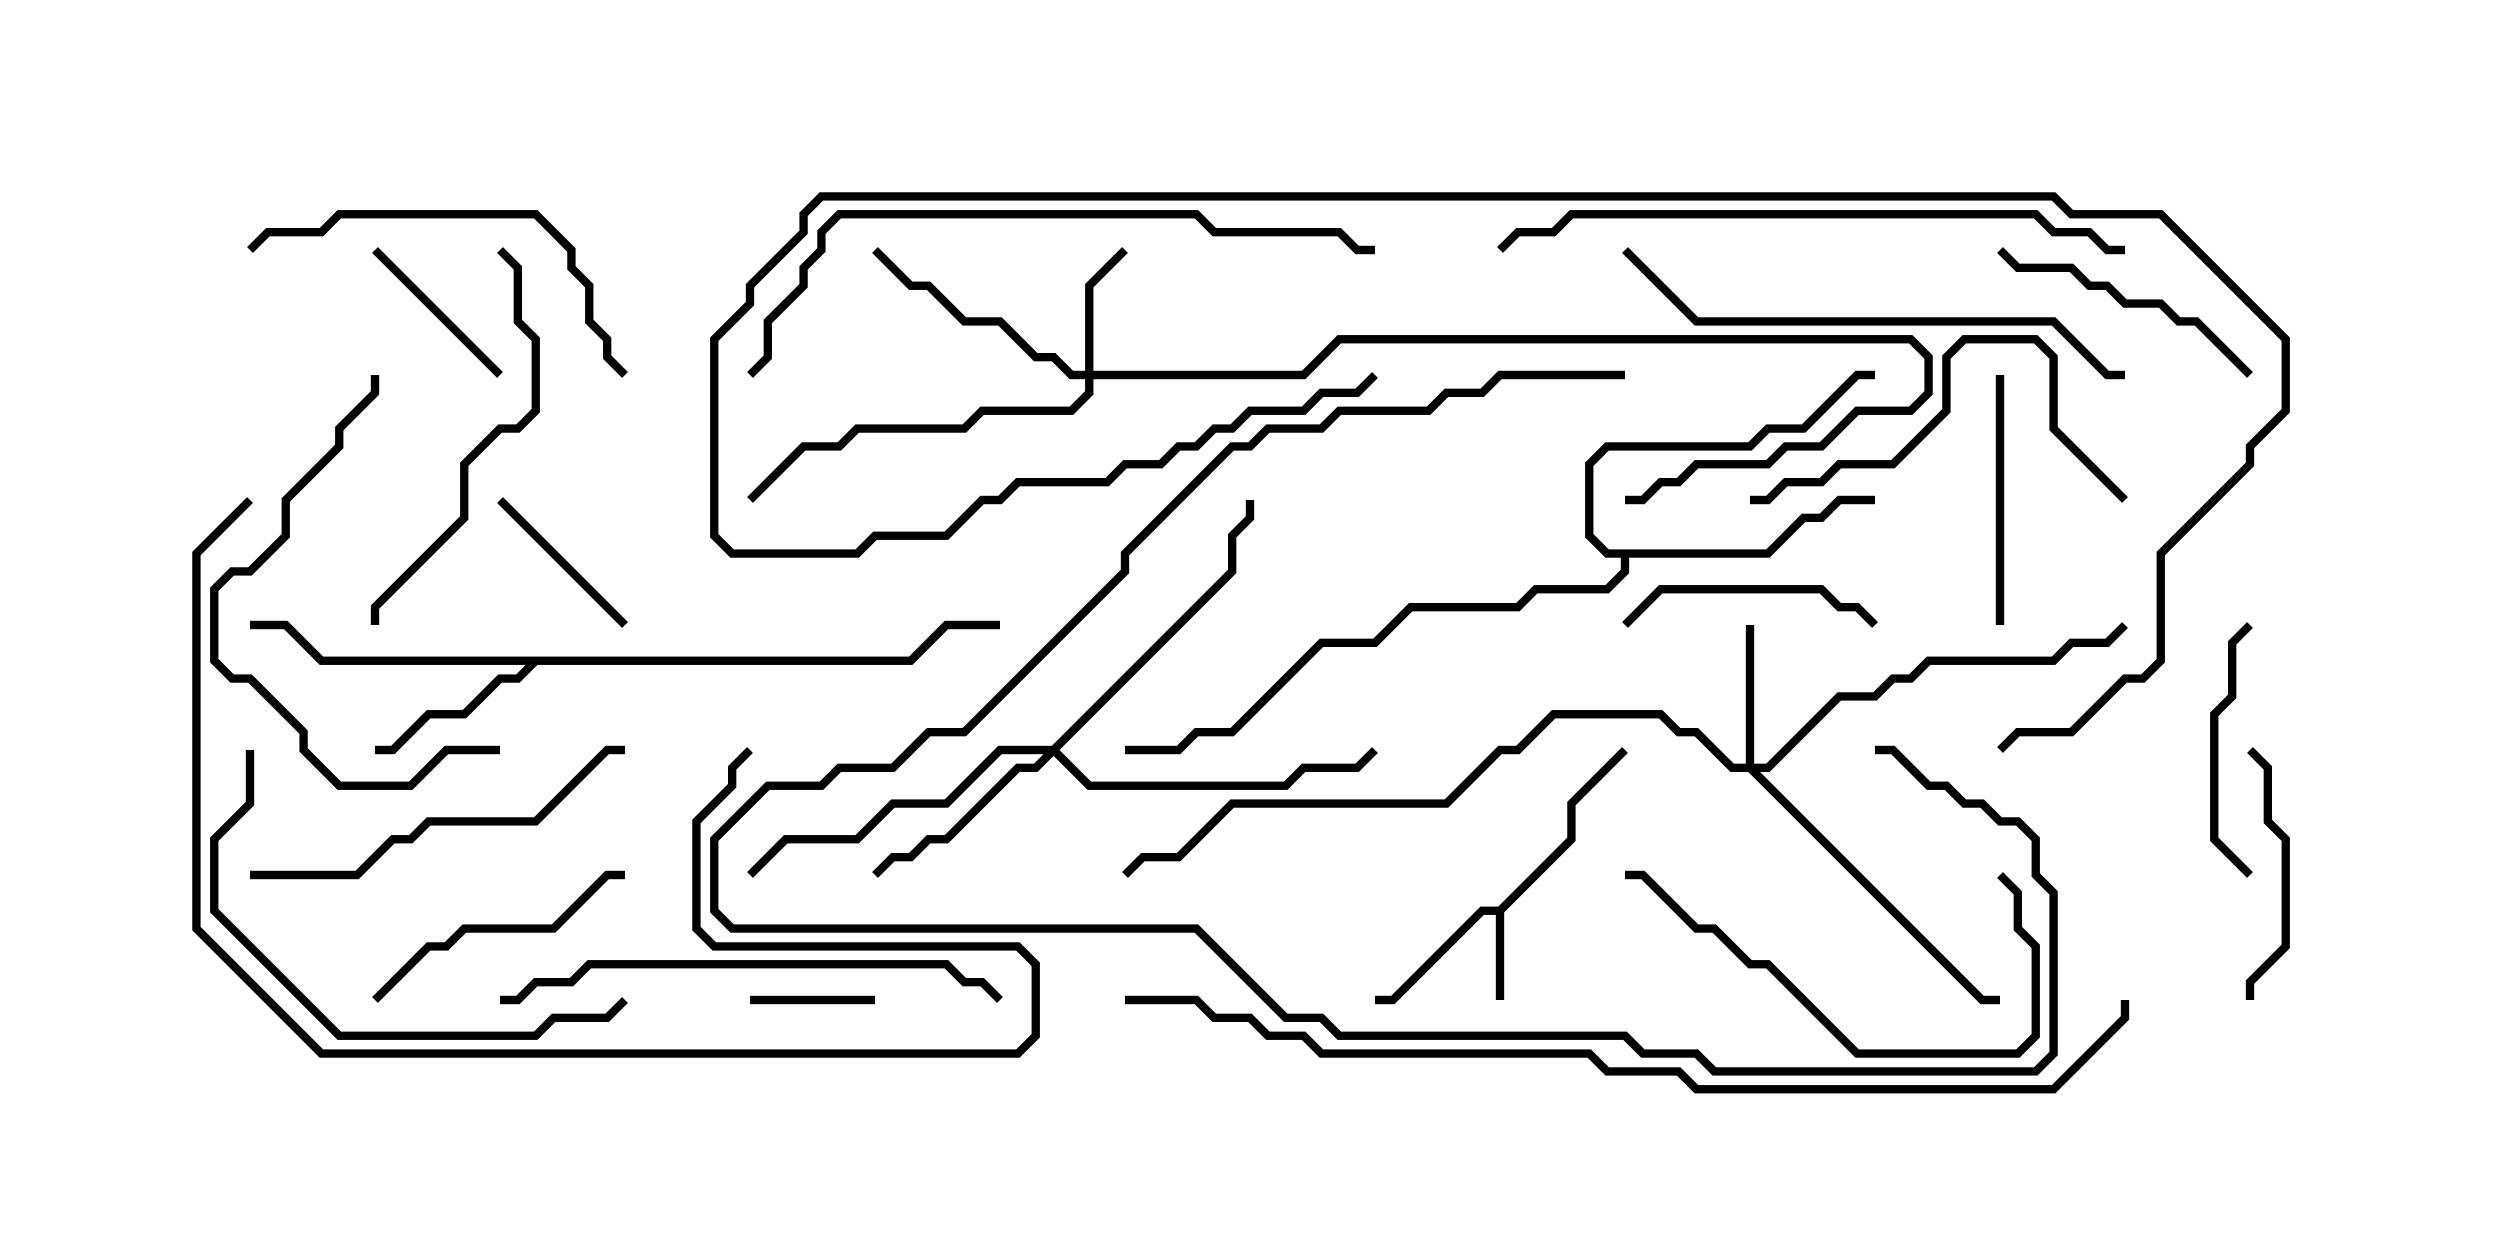 <svg version="1.1" width="30" height="15" xmlns="http://www.w3.org/2000/svg"><path d="M17.979,10.879L18.807,10.051L18.807,9.622L19.465,8.965L19.535,9.035L18.907,9.664L18.907,10.092L18.05,10.949L18.05,12L17.95,12L17.95,10.979L17.806,10.979L16.735,12.05L16.5,12.05L16.5,11.95L16.694,11.95L17.765,10.879z" stroke="none"/><path d="M10.908,7.879L11.336,7.45L12,7.45L12,7.55L11.378,7.55L10.949,7.979L6.449,7.979L6.235,8.193L6.021,8.193L5.592,8.621L5.164,8.621L4.735,9.05L4.5,9.05L4.5,8.95L4.694,8.95L5.122,8.521L5.551,8.521L5.979,8.093L6.194,8.093L6.308,7.979L3.836,7.979L3.408,7.55L3,7.55L3,7.45L3.449,7.45L3.878,7.879z" stroke="none"/><path d="M21.194,6.593L21.622,6.164L21.836,6.164L22.051,5.95L22.5,5.95L22.5,6.05L22.092,6.05L21.878,6.264L21.664,6.264L21.235,6.693L19.55,6.693L19.55,6.878L19.306,7.121L18.449,7.121L18.235,7.336L16.949,7.336L16.521,7.764L15.878,7.764L14.806,8.836L14.378,8.836L14.164,9.05L13.5,9.05L13.5,8.95L14.122,8.95L14.336,8.736L14.765,8.736L15.836,7.664L16.479,7.664L16.908,7.236L18.194,7.236L18.408,7.021L19.265,7.021L19.45,6.836L19.45,6.693L19.265,6.693L19.021,6.449L19.021,5.551L19.265,5.307L20.979,5.307L21.194,5.093L21.622,5.093L22.265,4.45L22.5,4.45L22.5,4.55L22.306,4.55L21.664,5.193L21.235,5.193L21.021,5.407L19.306,5.407L19.121,5.592L19.121,6.408L19.306,6.593z" stroke="none"/><path d="M13.021,4.45L13.021,3.408L13.465,2.965L13.535,3.035L13.121,3.449L13.121,4.45L15.622,4.45L16.051,4.021L22.949,4.021L23.193,4.265L23.193,4.735L22.949,4.979L22.306,4.979L21.878,5.407L21.449,5.407L21.235,5.621L20.378,5.621L20.164,5.836L19.949,5.836L19.735,6.05L19.5,6.05L19.5,5.95L19.694,5.95L19.908,5.736L20.122,5.736L20.336,5.521L21.194,5.521L21.408,5.307L21.836,5.307L22.265,4.879L22.908,4.879L23.093,4.694L23.093,4.306L22.908,4.121L16.092,4.121L15.664,4.55L13.121,4.55L13.121,4.735L12.878,4.979L11.806,4.979L11.592,5.193L10.306,5.193L10.092,5.407L9.664,5.407L9.035,6.035L8.965,5.965L9.622,5.307L10.051,5.307L10.265,5.093L11.551,5.093L11.765,4.879L12.836,4.879L13.021,4.694L13.021,4.55L12.836,4.55L12.622,4.336L12.408,4.336L11.979,3.907L11.551,3.907L11.122,3.479L10.908,3.479L10.465,3.035L10.535,2.965L10.949,3.379L11.164,3.379L11.592,3.807L12.021,3.807L12.449,4.236L12.664,4.236L12.878,4.45z" stroke="none"/><path d="M20.95,9.164L20.95,7.5L21.05,7.5L21.05,9.164L21.194,9.164L22.051,8.307L22.479,8.307L22.694,8.093L22.908,8.093L23.122,7.879L24.622,7.879L24.836,7.664L25.265,7.664L25.465,7.465L25.535,7.535L25.306,7.764L24.878,7.764L24.664,7.979L23.164,7.979L22.949,8.193L22.735,8.193L22.521,8.407L22.092,8.407L21.235,9.264L21.121,9.264L23.806,11.95L24,11.95L24,12.05L23.765,12.05L20.979,9.264L20.765,9.264L20.336,8.836L20.122,8.836L19.908,8.621L18.664,8.621L18.235,9.05L18.021,9.05L17.378,9.693L14.806,9.693L14.164,10.336L13.735,10.336L13.535,10.535L13.465,10.465L13.694,10.236L14.122,10.236L14.765,9.593L17.336,9.593L17.979,8.95L18.194,8.95L18.622,8.521L19.949,8.521L20.164,8.736L20.378,8.736L20.806,9.164z" stroke="none"/><path d="M12.622,8.95L14.736,6.836L14.736,6.408L14.95,6.194L14.95,6L15.05,6L15.05,6.235L14.836,6.449L14.836,6.878L12.714,9L13.092,9.379L15.408,9.379L15.622,9.164L16.265,9.164L16.465,8.965L16.535,9.035L16.306,9.264L15.664,9.264L15.449,9.479L13.051,9.479L12.643,9.071L12.449,9.264L12.235,9.264L11.378,10.121L11.164,10.121L10.949,10.336L10.735,10.336L10.535,10.535L10.465,10.465L10.694,10.236L10.908,10.236L11.122,10.021L11.336,10.021L12.194,9.164L12.408,9.164L12.522,9.05L12.021,9.05L11.378,9.693L10.735,9.693L10.306,10.121L9.449,10.121L9.035,10.535L8.965,10.465L9.408,10.021L10.265,10.021L10.694,9.593L11.336,9.593L11.979,8.95z" stroke="none"/><path d="M10.5,11.95L10.5,12.05L9,12.05L9,11.95z" stroke="none"/><path d="M6.035,4.465L5.965,4.535L4.465,3.035L4.535,2.965z" stroke="none"/><path d="M5.965,6.035L6.035,5.965L7.535,7.465L7.465,7.535z" stroke="none"/><path d="M24.05,7.5L23.95,7.5L23.95,4.5L24.05,4.5z" stroke="none"/><path d="M27.05,12L26.95,12L26.95,11.765L27.379,11.336L27.379,10.092L27.164,9.878L27.164,9.235L26.965,9.035L27.035,8.965L27.264,9.194L27.264,9.836L27.479,10.051L27.479,11.378L27.05,11.806z" stroke="none"/><path d="M26.965,7.465L27.035,7.535L26.836,7.735L26.836,8.378L26.621,8.592L26.621,10.051L27.035,10.465L26.965,10.535L26.521,10.092L26.521,8.551L26.736,8.336L26.736,7.694z" stroke="none"/><path d="M22.535,7.465L22.465,7.535L22.265,7.336L22.051,7.336L21.836,7.121L19.949,7.121L19.535,7.535L19.465,7.465L19.908,7.021L21.878,7.021L22.092,7.236L22.306,7.236z" stroke="none"/><path d="M27.035,4.465L26.965,4.535L26.336,3.907L26.122,3.907L25.908,3.693L25.479,3.693L25.265,3.479L25.051,3.479L24.836,3.264L24.194,3.264L23.965,3.035L24.035,2.965L24.235,3.164L24.878,3.164L25.092,3.379L25.306,3.379L25.521,3.593L25.949,3.593L26.164,3.807L26.378,3.807z" stroke="none"/><path d="M4.535,12.035L4.465,11.965L5.122,11.307L5.336,11.307L5.551,11.093L6.622,11.093L7.265,10.45L7.5,10.45L7.5,10.55L7.306,10.55L6.664,11.193L5.592,11.193L5.378,11.407L5.164,11.407z" stroke="none"/><path d="M25.535,5.965L25.465,6.035L24.593,5.164L24.593,4.306L24.408,4.121L23.592,4.121L23.407,4.306L23.407,4.949L22.735,5.621L22.092,5.621L21.878,5.836L21.449,5.836L21.235,6.05L21,6.05L21,5.95L21.194,5.95L21.408,5.736L21.836,5.736L22.051,5.521L22.694,5.521L23.307,4.908L23.307,4.265L23.551,4.021L24.449,4.021L24.693,4.265L24.693,5.122z" stroke="none"/><path d="M23.965,10.535L24.035,10.465L24.264,10.694L24.264,11.122L24.479,11.336L24.479,12.449L24.235,12.693L22.265,12.693L21.194,11.621L20.979,11.621L20.551,11.193L20.336,11.193L19.694,10.55L19.5,10.55L19.5,10.45L19.735,10.45L20.378,11.093L20.592,11.093L21.021,11.521L21.235,11.521L22.306,12.593L24.194,12.593L24.379,12.408L24.379,11.378L24.164,11.164L24.164,10.735z" stroke="none"/><path d="M6,8.95L6,9.05L5.378,9.05L4.949,9.479L4.051,9.479L3.593,9.021L3.593,8.806L2.979,8.193L2.765,8.193L2.521,7.949L2.521,7.051L2.765,6.807L2.979,6.807L3.379,6.408L3.379,5.979L4.021,5.336L4.021,5.122L4.45,4.694L4.45,4.5L4.55,4.5L4.55,4.735L4.121,5.164L4.121,5.378L3.479,6.021L3.479,6.449L3.021,6.907L2.806,6.907L2.621,7.092L2.621,7.908L2.806,8.093L3.021,8.093L3.693,8.765L3.693,8.979L4.092,9.379L4.908,9.379L5.336,8.95z" stroke="none"/><path d="M5.965,3.035L6.035,2.965L6.264,3.194L6.264,3.836L6.479,4.051L6.479,4.949L6.235,5.193L6.021,5.193L5.621,5.592L5.621,6.235L4.55,7.306L4.55,7.5L4.45,7.5L4.45,7.265L5.521,6.194L5.521,5.551L5.979,5.093L6.194,5.093L6.379,4.908L6.379,4.092L6.164,3.878L6.164,3.235z" stroke="none"/><path d="M3.035,3.035L2.965,2.965L3.194,2.736L3.836,2.736L4.051,2.521L6.449,2.521L6.907,2.979L6.907,3.194L7.121,3.408L7.121,3.836L7.336,4.051L7.336,4.265L7.535,4.465L7.465,4.535L7.236,4.306L7.236,4.092L7.021,3.878L7.021,3.449L6.807,3.235L6.807,3.021L6.408,2.621L4.092,2.621L3.878,2.836L3.235,2.836z" stroke="none"/><path d="M3,10.55L3,10.45L4.265,10.45L4.694,10.021L4.908,10.021L5.122,9.807L6.408,9.807L7.265,8.95L7.5,8.95L7.5,9.05L7.306,9.05L6.449,9.907L5.164,9.907L4.949,10.121L4.735,10.121L4.306,10.55z" stroke="none"/><path d="M19.5,4.45L19.5,4.55L18.021,4.55L17.806,4.764L17.378,4.764L17.164,4.979L16.092,4.979L15.878,5.193L15.235,5.193L15.021,5.407L14.806,5.407L13.55,6.664L13.55,6.878L11.592,8.836L11.164,8.836L10.735,9.264L10.092,9.264L9.878,9.479L9.235,9.479L8.621,10.092L8.621,10.908L8.806,11.093L14.378,11.093L15.449,12.164L15.878,12.164L16.092,12.379L19.521,12.379L19.735,12.593L20.378,12.593L20.592,12.807L24.408,12.807L24.593,12.622L24.593,10.735L24.379,10.521L24.379,10.092L24.194,9.907L23.979,9.907L23.765,9.693L23.551,9.693L23.336,9.479L23.122,9.479L22.694,9.05L22.5,9.05L22.5,8.95L22.735,8.95L23.164,9.379L23.378,9.379L23.592,9.593L23.806,9.593L24.021,9.807L24.235,9.807L24.479,10.051L24.479,10.479L24.693,10.694L24.693,12.664L24.449,12.907L20.551,12.907L20.336,12.693L19.694,12.693L19.479,12.479L16.051,12.479L15.836,12.264L15.408,12.264L14.336,11.193L8.765,11.193L8.521,10.949L8.521,10.051L9.194,9.379L9.836,9.379L10.051,9.164L10.694,9.164L11.122,8.736L11.551,8.736L13.45,6.836L13.45,6.622L14.765,5.307L14.979,5.307L15.194,5.093L15.836,5.093L16.051,4.879L17.122,4.879L17.336,4.664L17.765,4.664L17.979,4.45z" stroke="none"/><path d="M2.95,9L3.05,9L3.05,9.664L2.621,10.092L2.621,10.908L4.092,12.379L6.408,12.379L6.622,12.164L7.265,12.164L7.465,11.965L7.535,12.035L7.306,12.264L6.664,12.264L6.449,12.479L4.051,12.479L2.521,10.949L2.521,10.051L2.95,9.622z" stroke="none"/><path d="M12.035,11.965L11.965,12.035L11.765,11.836L11.551,11.836L11.336,11.621L7.092,11.621L6.878,11.836L6.449,11.836L6.235,12.05L6,12.05L6,11.95L6.194,11.95L6.408,11.736L6.836,11.736L7.051,11.521L11.378,11.521L11.592,11.736L11.806,11.736z" stroke="none"/><path d="M25.5,4.45L25.5,4.55L25.265,4.55L24.622,3.907L20.336,3.907L19.465,3.035L19.535,2.965L20.378,3.807L24.664,3.807L25.306,4.45z" stroke="none"/><path d="M2.965,5.965L3.035,6.035L2.407,6.664L2.407,11.122L3.878,12.593L12.194,12.593L12.379,12.408L12.379,11.592L12.194,11.407L8.551,11.407L8.307,11.164L8.307,9.836L8.736,9.408L8.736,9.194L8.965,8.965L9.035,9.035L8.836,9.235L8.836,9.449L8.407,9.878L8.407,11.122L8.592,11.307L12.235,11.307L12.479,11.551L12.479,12.449L12.235,12.693L3.836,12.693L2.307,11.164L2.307,6.622z" stroke="none"/><path d="M18.035,3.035L17.965,2.965L18.194,2.736L18.622,2.736L18.836,2.521L24.449,2.521L24.664,2.736L25.092,2.736L25.306,2.95L25.5,2.95L25.5,3.05L25.265,3.05L25.051,2.836L24.622,2.836L24.408,2.621L18.878,2.621L18.664,2.836L18.235,2.836z" stroke="none"/><path d="M9.035,4.535L8.965,4.465L9.164,4.265L9.164,3.836L9.593,3.408L9.593,3.194L9.807,2.979L9.807,2.765L10.051,2.521L14.378,2.521L14.592,2.736L16.092,2.736L16.306,2.95L16.5,2.95L16.5,3.05L16.265,3.05L16.051,2.836L14.551,2.836L14.336,2.621L10.092,2.621L9.907,2.806L9.907,3.021L9.693,3.235L9.693,3.449L9.264,3.878L9.264,4.306z" stroke="none"/><path d="M24.035,9.035L23.965,8.965L24.194,8.736L24.836,8.736L25.479,8.093L25.694,8.093L25.879,7.908L25.879,6.622L26.95,5.551L26.95,5.336L27.379,4.908L27.379,4.092L25.908,2.621L24.836,2.621L24.622,2.407L9.878,2.407L9.693,2.592L9.693,2.806L9.05,3.449L9.05,3.664L8.621,4.092L8.621,6.408L8.806,6.593L10.265,6.593L10.479,6.379L11.336,6.379L11.765,5.95L11.979,5.95L12.194,5.736L13.265,5.736L13.479,5.521L13.908,5.521L14.122,5.307L14.336,5.307L14.551,5.093L14.765,5.093L14.979,4.879L15.622,4.879L15.836,4.664L16.265,4.664L16.465,4.465L16.535,4.535L16.306,4.764L15.878,4.764L15.664,4.979L15.021,4.979L14.806,5.193L14.592,5.193L14.378,5.407L14.164,5.407L13.949,5.621L13.521,5.621L13.306,5.836L12.235,5.836L12.021,6.05L11.806,6.05L11.378,6.479L10.521,6.479L10.306,6.693L8.765,6.693L8.521,6.449L8.521,4.051L8.95,3.622L8.95,3.408L9.593,2.765L9.593,2.551L9.836,2.307L24.664,2.307L24.878,2.521L25.949,2.521L27.479,4.051L27.479,4.949L27.05,5.378L27.05,5.592L25.979,6.664L25.979,7.949L25.735,8.193L25.521,8.193L24.878,8.836L24.235,8.836z" stroke="none"/><path d="M13.5,12.05L13.5,11.95L14.378,11.95L14.592,12.164L15.021,12.164L15.235,12.379L15.664,12.379L15.878,12.593L19.092,12.593L19.306,12.807L20.164,12.807L20.378,13.021L24.622,13.021L25.45,12.194L25.45,12L25.55,12L25.55,12.235L24.664,13.121L20.336,13.121L20.122,12.907L19.265,12.907L19.051,12.693L15.836,12.693L15.622,12.479L15.194,12.479L14.979,12.264L14.551,12.264L14.336,12.05z" stroke="none"/></svg>